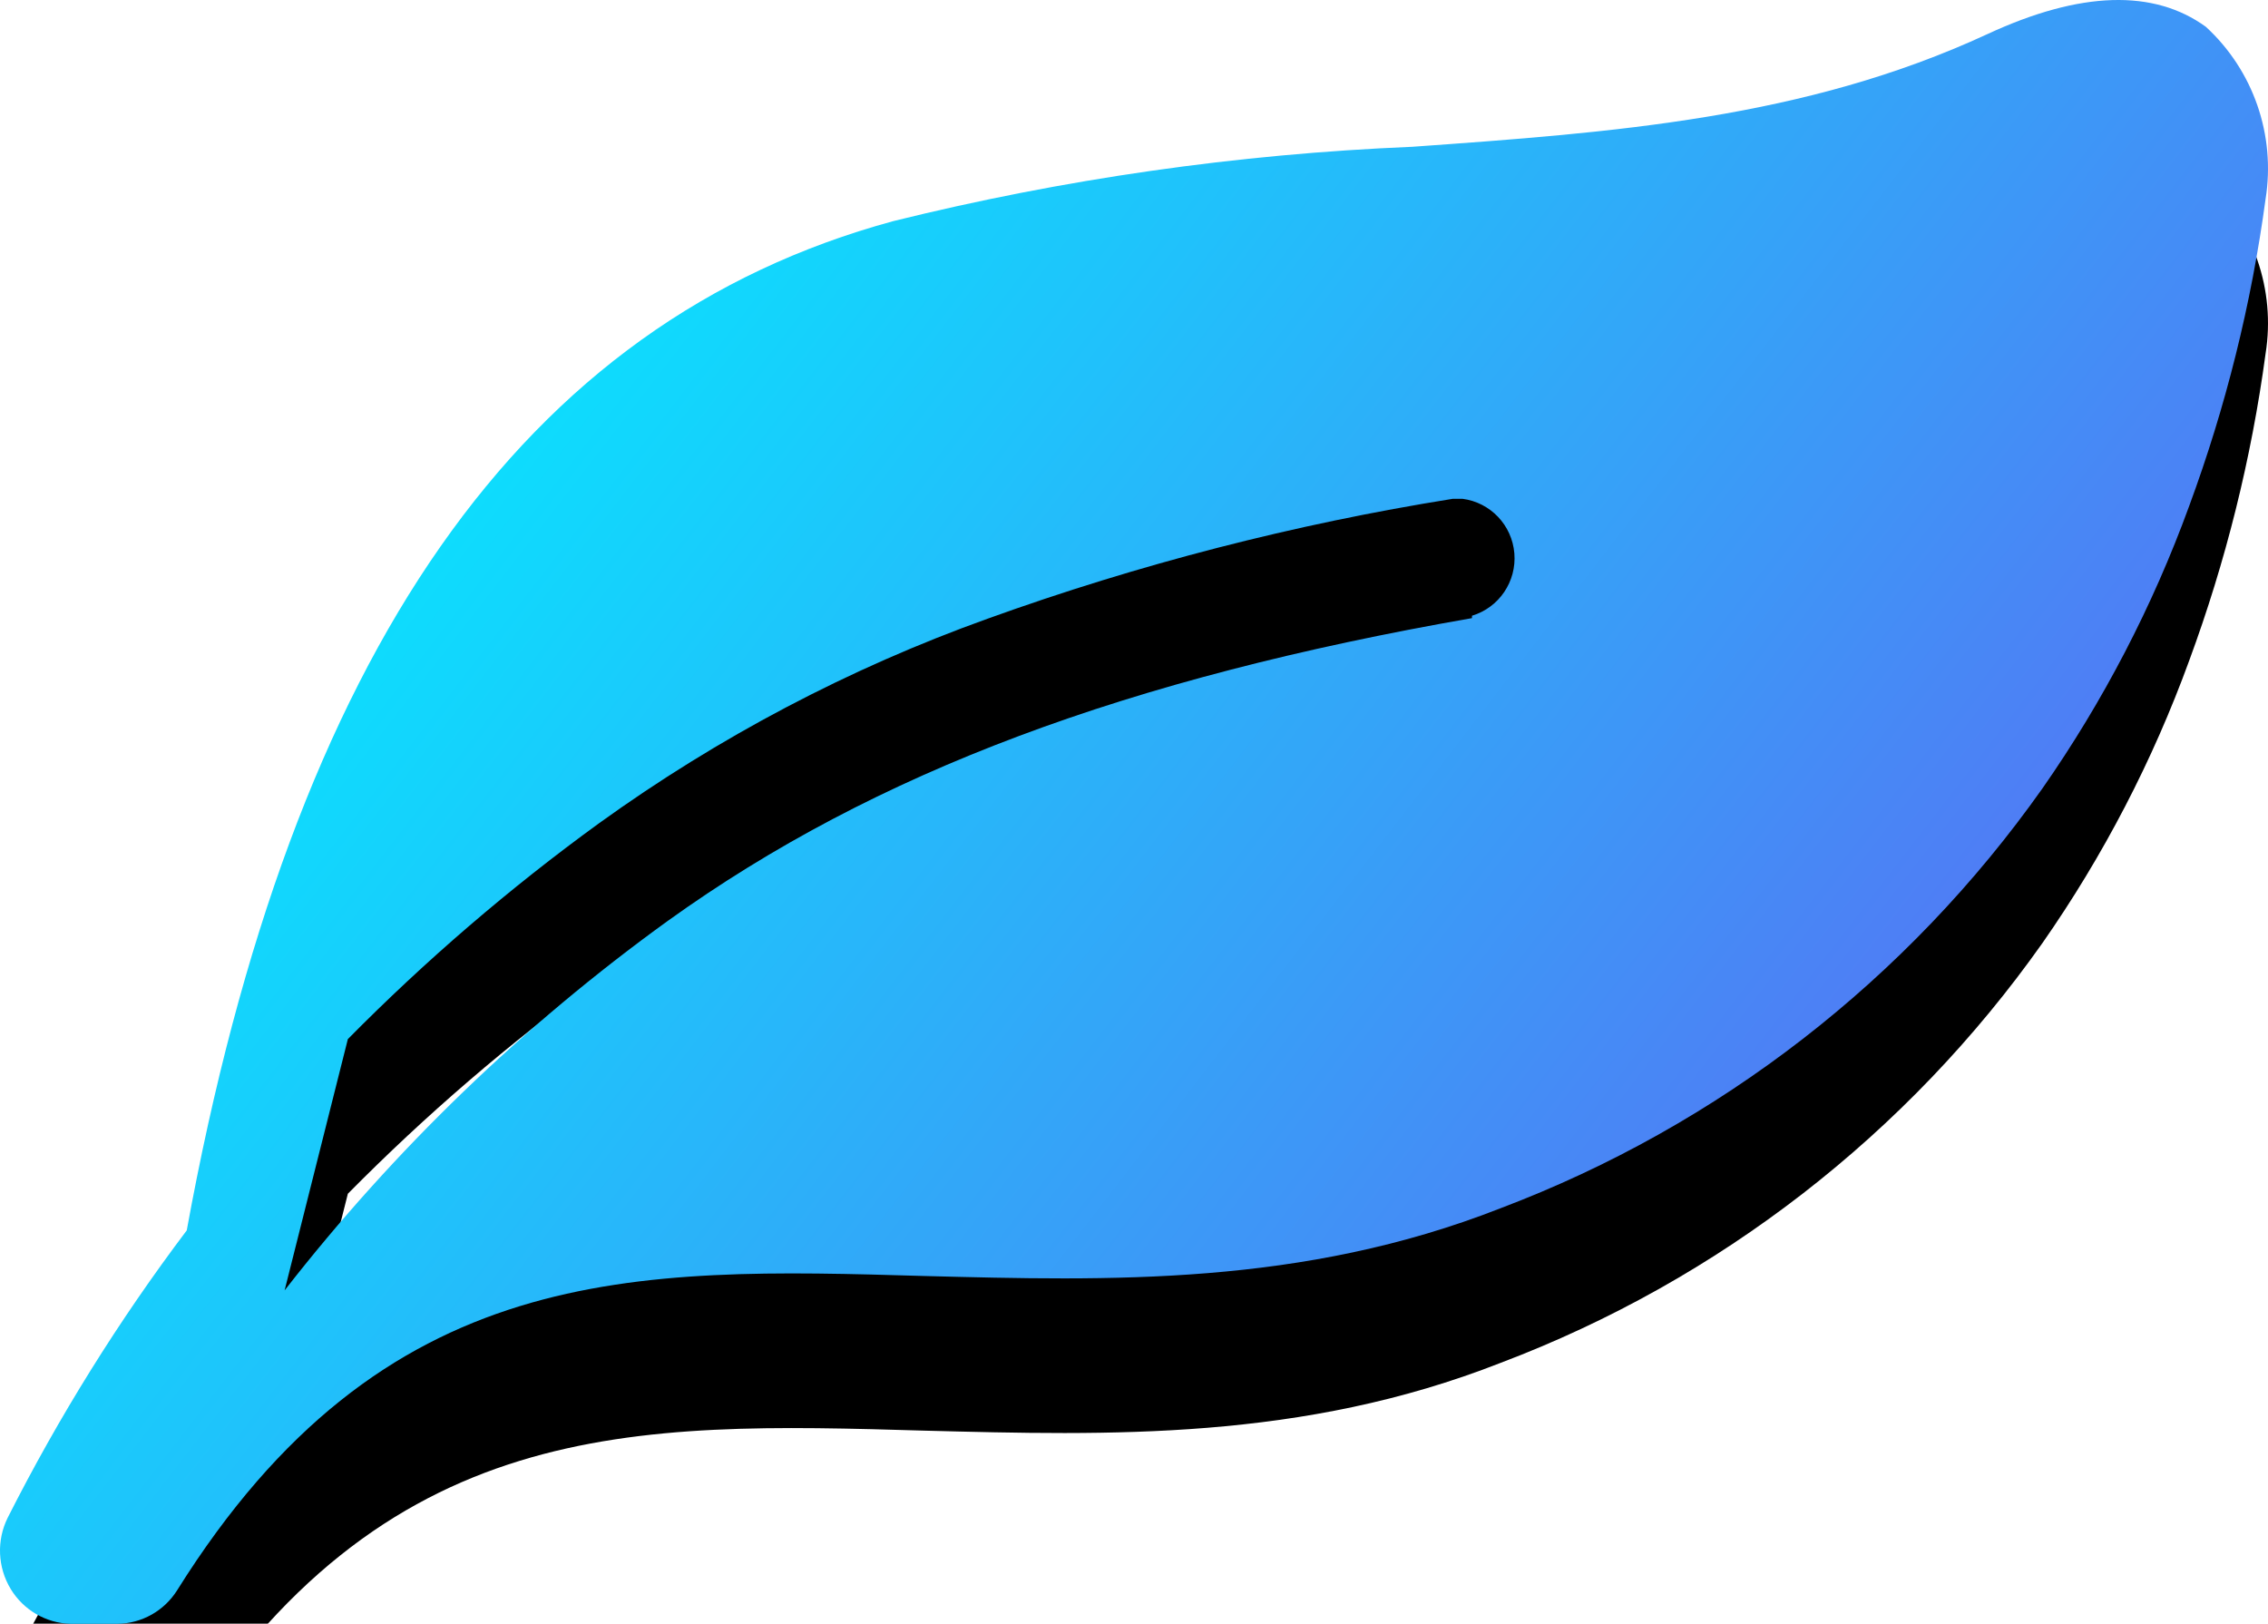 <?xml version="1.0" encoding="UTF-8"?>
<svg width="88px" height="63px" viewBox="0 0 88 63" version="1.1" xmlns="http://www.w3.org/2000/svg" xmlns:xlink="http://www.w3.org/1999/xlink">
    <!-- Generator: Sketch 59.1 (86144) - https://sketch.com -->
    <title>舒适选中</title>
    <desc>Created with Sketch.</desc>
    <defs>
        <linearGradient x1="8.459%" y1="24.374%" x2="111.849%" y2="82.038%" id="linearGradient-1">
            <stop stop-color="#00F0FF" offset="0%"></stop>
            <stop stop-color="#704DF0" offset="100%"></stop>
        </linearGradient>
        <path d="M85.591,1.042 C83.576,-0.424 80.729,-0.354 77.117,1.321 C70.033,4.602 62.624,5.137 54.799,5.695 C48.006,5.977 41.258,6.944 34.657,8.58 C20.28,12.489 11.344,25.262 7.246,47.737 C4.605,51.237 2.281,54.967 0.3,58.882 C-0.138,59.763 -0.094,60.809 0.416,61.651 C0.91,62.466 1.782,62.974 2.731,63 L4.56,63 C5.502,62.988 6.373,62.498 6.875,61.697 C14.886,48.901 24.609,49.18 35.861,49.506 C43.061,49.692 50.516,49.901 58.226,46.876 C66.69,43.672 74.01,38.001 79.247,30.59 C81.612,27.202 83.526,23.518 84.942,19.632 C86.363,15.782 87.357,11.788 87.906,7.719 C88.302,5.244 87.432,2.734 85.591,1.042 Z M57.114,23.982 C43.779,26.309 33.963,29.939 25.906,35.732 C20.302,39.779 15.298,44.604 11.043,50.064 L13.497,40.315 C16.514,37.262 19.773,34.46 23.244,31.94 C27.875,28.601 32.948,25.931 38.315,24.006 C44.177,21.893 50.223,20.335 56.373,19.352 L56.744,19.352 C57.829,19.492 58.669,20.375 58.758,21.47 C58.848,22.565 58.162,23.574 57.114,23.889 L57.114,23.982 Z" id="path-2"></path>
        <filter x="-173.9%" y="-233.3%" width="447.7%" height="585.7%" filterUnits="objectBoundingBox" id="filter-3">
            <feOffset dx="0" dy="6" in="SourceAlpha" result="shadowOffsetOuter1"></feOffset>
            <feGaussianBlur stdDeviation="50" in="shadowOffsetOuter1" result="shadowBlurOuter1"></feGaussianBlur>
            <feColorMatrix values="0 0 0 0 0.125   0 0 0 0 0.128   0 0 0 0 0.129  0 0 0 0.1 0" type="matrix" in="shadowBlurOuter1"></feColorMatrix>
        </filter>
    </defs>
    <g id="页面-1" stroke="none" stroke-width="1" fill="none" fill-rule="evenodd">
        <g id="1备份" transform="translate(-295, -681)">
            <g id="暗色选中" transform="translate(22, 663)">
                <g id="舒适选中" transform="translate(273, 18)">
                    <g id="形状">
                        <use fill="black" fill-opacity="1" filter="url(#filter-3)" xlink:href="#path-2"></use>
                        <use fill="url(#linearGradient-1)" fill-rule="evenodd" xlink:href="#path-2"></use>
                    </g>
                </g>
            </g>
        </g>
    </g>
</svg>